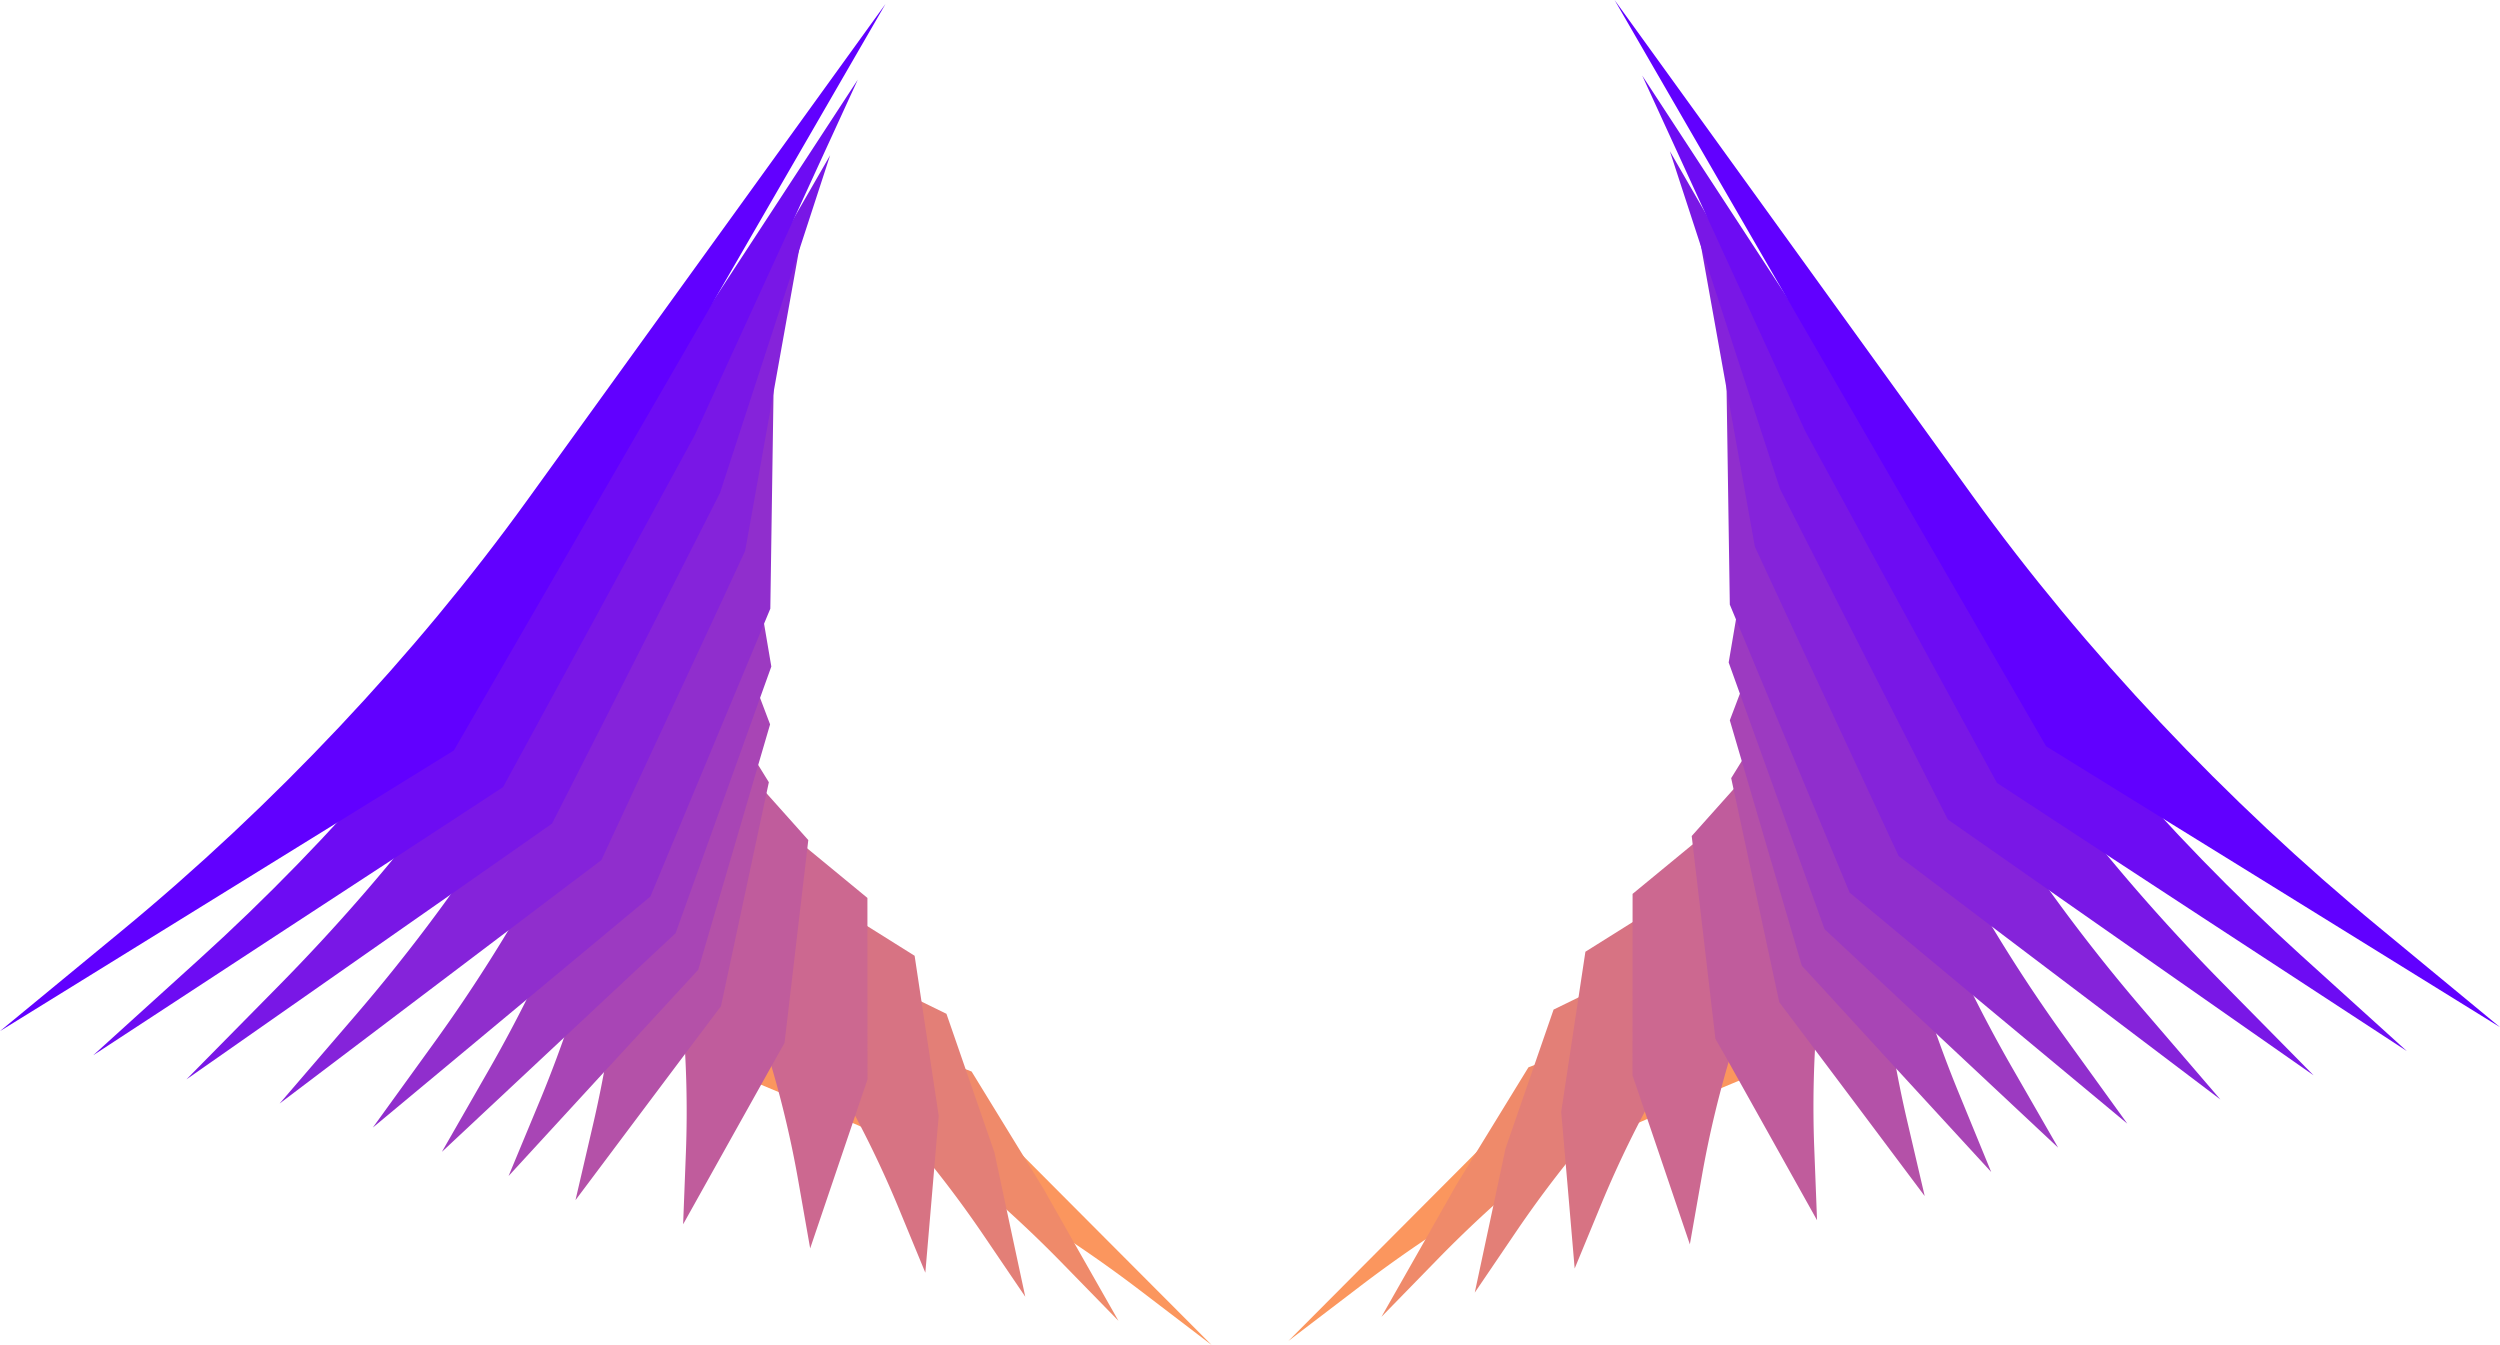 <svg xmlns="http://www.w3.org/2000/svg" viewBox="0 0 747.19 402"><title>Asset 10</title><path d="M362.14,402,330,369.77l-32.11-32.23L227.56,316.2l-70.35-21.34,96.34,40.23a402.65,402.65,0,0,1,87.31,50.67Z" style="fill:#fb965e"/><path d="M290.39,320.25l-62.46-24-62.46-24,80.69,48.55a363.13,363.13,0,0,1,71.26,56.68l16.86,17.28-11.2-19.7-9-15.88-2.14-3.78Z" style="fill:#ef8a6a"/><path d="M282.87,303,228.3,276.32l-54.56-26.63,65,56.86A332.73,332.73,0,0,1,294,369.24l12.43,18.32L301.81,366l-3.71-17.38-.87-4.14Z" style="fill:#e37f77"/><path d="M273.36,285.66l-46.68-29.28L180,227.1l49.39,65.18A314.78,314.78,0,0,1,268.56,361l8,19.38,2-23.41,1.6-18.87.41-4.51Z" style="fill:#d77383"/><path d="M259.25,268.37l-38.78-31.93-38.78-31.93L215.43,278a311.17,311.17,0,0,1,23.12,74.7l3.59,20.42,8.56-25.26,6.91-20.37,1.67-4.86Z" style="fill:#cc6890"/><path d="M241.58,251.08,210.69,216.5,179.8,181.92l18.09,81.81A322.81,322.81,0,0,1,205,344.44l-.83,21.47,15.14-27.11,12.23-21.87,2.94-5.22Z" style="fill:#c05c9c"/><path d="M229.79,233.79l-23-37.23-23-37.23,2.44,90.13a347.58,347.58,0,0,1-9,86.72L172,358.69l21.73-29,17.54-23.37,4.21-5.58Z" style="fill:#b451a8"/><path d="M230.16,216.5l-15.1-39.88L200,136.74l-13.21,98.45a382.33,382.33,0,0,1-25,92.73L152,351.48l28.31-30.82L203.2,295.8l5.48-5.95Z" style="fill:#a845b5"/><path d="M230.53,199.21l-7.21-42.53-7.21-42.52L187.25,220.92a426.24,426.24,0,0,1-41.08,98.73l-14.1,24.61L167,311.58l28.16-26.35,6.75-6.3Z" style="fill:#9c3ac1"/><path d="M230.23,181.92l.67-45.18.68-45.17-44.5,115.08a475.38,475.38,0,0,1-57.14,104.74L111.43,337l41.48-34.53,33.47-27.85,8-6.66Z" style="fill:#902ecd"/><path d="M222.71,164.63l8.57-47.83L239.85,69l-60.16,123.4a529.35,529.35,0,0,1-73.18,110.75L83.57,329.82l48.07-36.38,38.79-29.35,9.29-7Z" style="fill:#8523da"/><path d="M215.19,147.33l16.46-50.47,16.46-50.47L172.3,178.11A585,585,0,0,1,83.07,294.86L55.71,322.61l54.66-38.24,44.1-30.84L165,246.14Z" style="fill:#7917e6"/><path d="M207.67,130,232,76.92,256.38,23.8l-91.46,140C136.34,207.59,99.72,250.3,59.64,286.6L27.86,315.39,89.1,275.3,138.51,243l11.83-7.74Z" style="fill:#6d0cf3"/><path d="M0,308.17l67.83-41.94,67.82-41.94,64.5-111.54L264.64,1.21,157.53,149.57c-33.46,46.35-75.67,91.15-121.32,128.77Z" style="fill:#6100ff"/><path d="M385.06,400.79l32.11-32.24,32.12-32.23L519.64,315,590,293.65l-96.34,40.23a401.77,401.77,0,0,0-87.31,50.67Z" style="fill:#fb965e"/><path d="M456.81,319l62.46-24,62.45-24L501,319.6a363.13,363.13,0,0,0-71.26,56.68l-16.86,17.29,11.2-19.7,9-15.88,2.14-3.79Z" style="fill:#ef8a6a"/><path d="M464.33,301.74l54.56-26.63,54.57-26.64-65,56.86A333,333,0,0,0,453.21,368l-12.44,18.33,4.61-21.56,3.71-17.37.87-4.14Z" style="fill:#e37f77"/><path d="M473.84,284.45l46.67-29.28,46.67-29.29-49.39,65.18a315.49,315.49,0,0,0-39.16,68.7l-8,19.37-2-23.41L467,336.85l-.4-4.5Z" style="fill:#d77383"/><path d="M487.94,267.16l38.78-31.93,38.78-31.94-33.74,73.5a311.74,311.74,0,0,0-23.11,74.7l-3.59,20.42-8.56-25.26-6.92-20.37-1.67-4.86Z" style="fill:#cc6890"/><path d="M505.61,249.87l30.89-34.58,30.89-34.58L549.3,262.52a322.73,322.73,0,0,0-7.06,80.71l.83,21.47-15.15-27.12L515.7,315.72l-3-5.23Z" style="fill:#c05c9c"/><path d="M517.41,232.57l23-37.22,23-37.23L561,248.25a347.62,347.62,0,0,0,9,86.72l5.25,22.51-21.72-29-17.54-23.36-4.21-5.58Z" style="fill:#b451a8"/><path d="M517,215.28l15.11-39.87,15.1-39.88L560.45,234a382.61,382.61,0,0,0,25,92.72l9.67,23.56-28.31-30.82L544,294.58l-5.48-5.94Z" style="fill:#a845b5"/><path d="M516.66,198l7.21-42.52,7.22-42.53L560,219.71A425.55,425.55,0,0,0,601,318.44L615.12,343l-34.9-32.67L552.06,284l-6.75-6.3Z" style="fill:#9c3ac1"/><path d="M517,180.7l-.68-45.17-.68-45.18,44.51,115.09a475.79,475.79,0,0,0,57.13,104.74l18.52,25.65L594.28,301.3l-33.47-27.85-8-6.67Z" style="fill:#902ecd"/><path d="M524.49,163.41l-8.57-47.82-8.57-47.83,60.15,123.4a529.09,529.09,0,0,0,73.18,110.75l22.94,26.7-48.07-36.38-38.78-29.35-9.29-7Z" style="fill:#8523da"/><path d="M532,146.12,515.55,95.65,499.08,45.18l75.81,131.71a585.53,585.53,0,0,0,89.23,116.76l27.36,27.74-54.65-38.23-44.1-30.85-10.57-7.38Z" style="fill:#7917e6"/><path d="M539.53,128.83,515.17,75.71,490.82,22.59l91.46,140c28.57,43.76,65.2,86.46,105.27,122.77l31.79,28.78L658.1,274.09l-49.41-32.34L596.85,234Z" style="fill:#6d0cf3"/><path d="M747.19,307,679.37,265l-67.83-41.95L547.05,111.54,482.55,0,589.66,148.35C623.13,194.7,665.34,239.5,711,277.12Z" style="fill:#6100ff"/></svg>